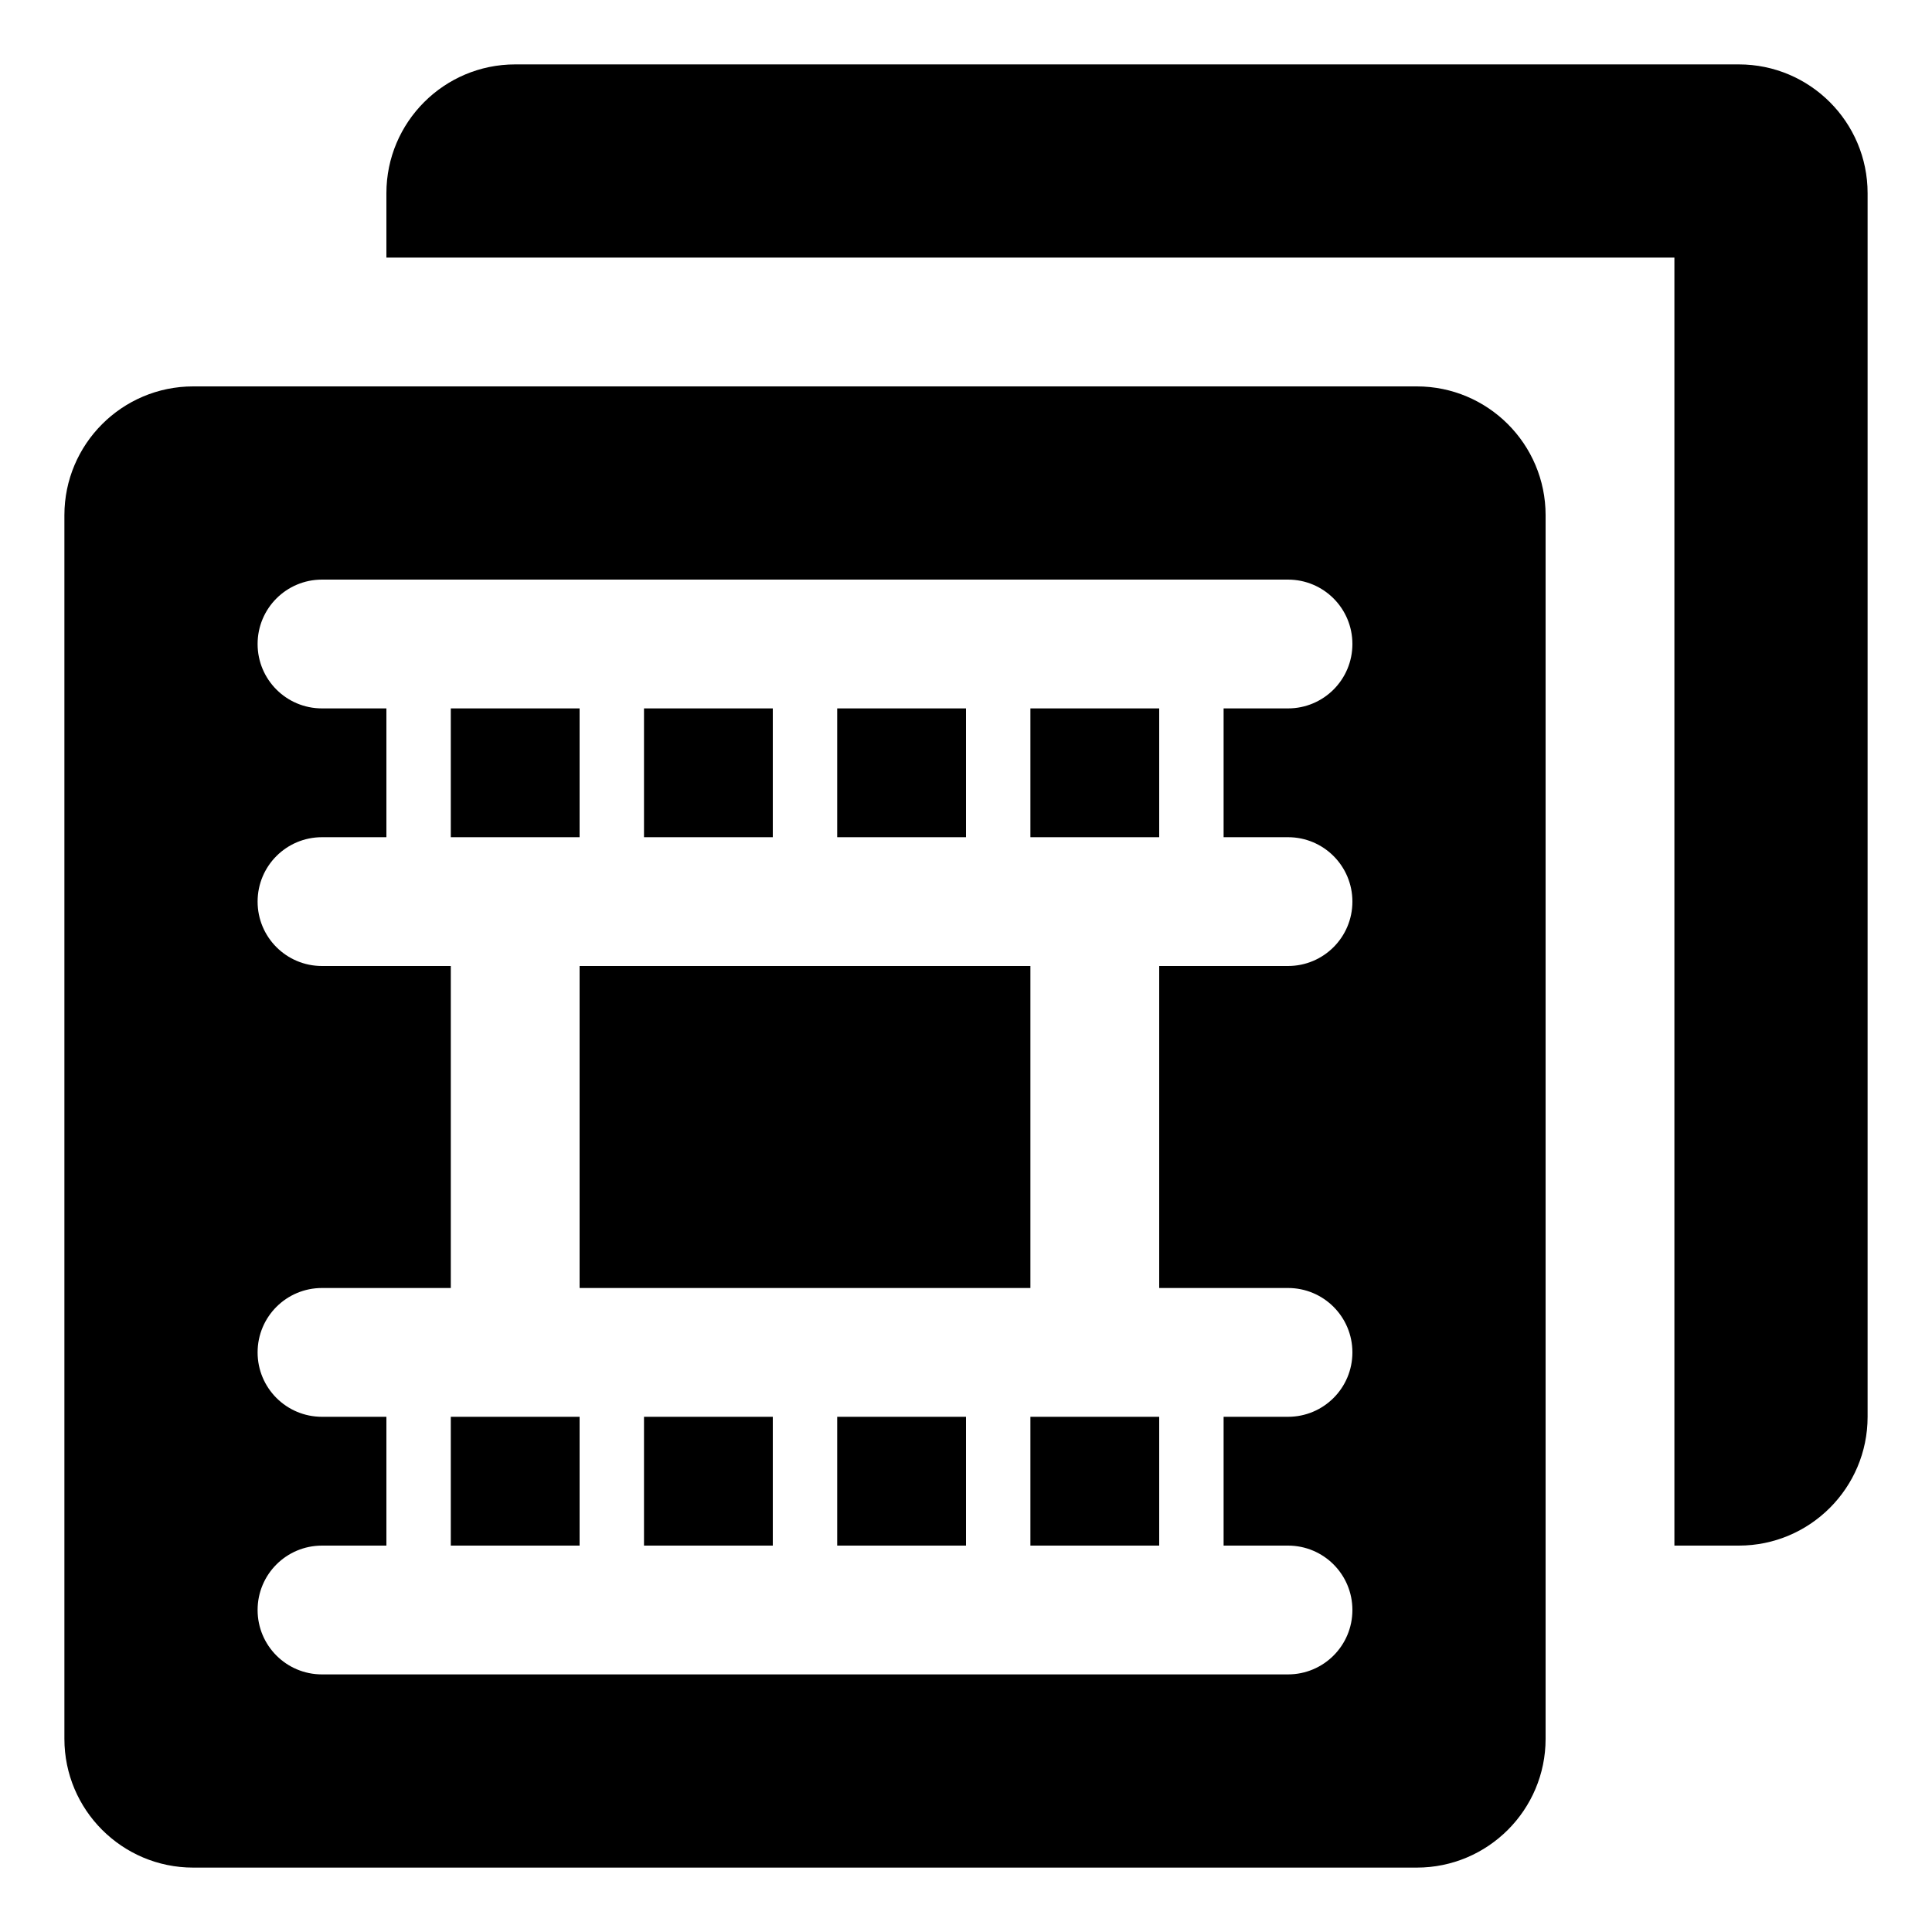 <?xml version="1.0" encoding="UTF-8"?>
<!DOCTYPE svg PUBLIC "-//W3C//DTD SVG 1.1 Tiny//EN" "http://www.w3.org/Graphics/SVG/1.1/DTD/svg11-tiny.dtd">
<svg baseProfile="tiny" height="30px" version="1.1" viewBox="0 0 30 30" width="30px" x="0px" xmlns="http://www.w3.org/2000/svg" xmlns:xlink="http://www.w3.org/1999/xlink" y="0px">
<path d="M27,1H8C6.896,1,6,1.896,6,3v1h20v17v3h1c1.104,0,2-0.896,2-2V3C29,1.896,28.104,1,27,1z"/>
<rect height="5" width="7" x="9" y="15"/>
<rect height="2" width="2" x="7" y="22"/>
<rect height="2" width="2" x="10" y="22"/>
<rect height="2" width="2" x="7" y="11"/>
<rect height="2" width="2" x="13" y="11"/>
<rect height="2" width="2" x="10" y="11"/>
<rect height="2" width="2" x="16" y="11"/>
<rect height="2" width="2" x="13" y="22"/>
<path d="M22,6H3C1.896,6,1,6.896,1,8v19c0,1.104,0.896,2,2,2h19c1.104,0,2-0.896,2-2V8C24,6.896,23.104,6,22,6z M20,13  c0.553,0,1,0.447,1,1s-0.447,1-1,1h-2v5h2c0.553,0,1,0.447,1,1s-0.447,1-1,1h-1v2h1c0.553,0,1,0.447,1,1s-0.447,1-1,1H5  c-0.553,0-1-0.447-1-1s0.447-1,1-1h1v-2H5c-0.553,0-1-0.447-1-1s0.447-1,1-1h2v-5H5c-0.553,0-1-0.447-1-1s0.447-1,1-1h1v-2H5  c-0.553,0-1-0.447-1-1s0.447-1,1-1h15c0.553,0,1,0.447,1,1s-0.447,1-1,1h-1v2H20z"/>
<rect height="2" width="2" x="16" y="22"/>
<g fill-opacity="0.5" stroke-opacity="0.5">
<rect fill="none" height="30" width="30"/>
</g>
</svg>
